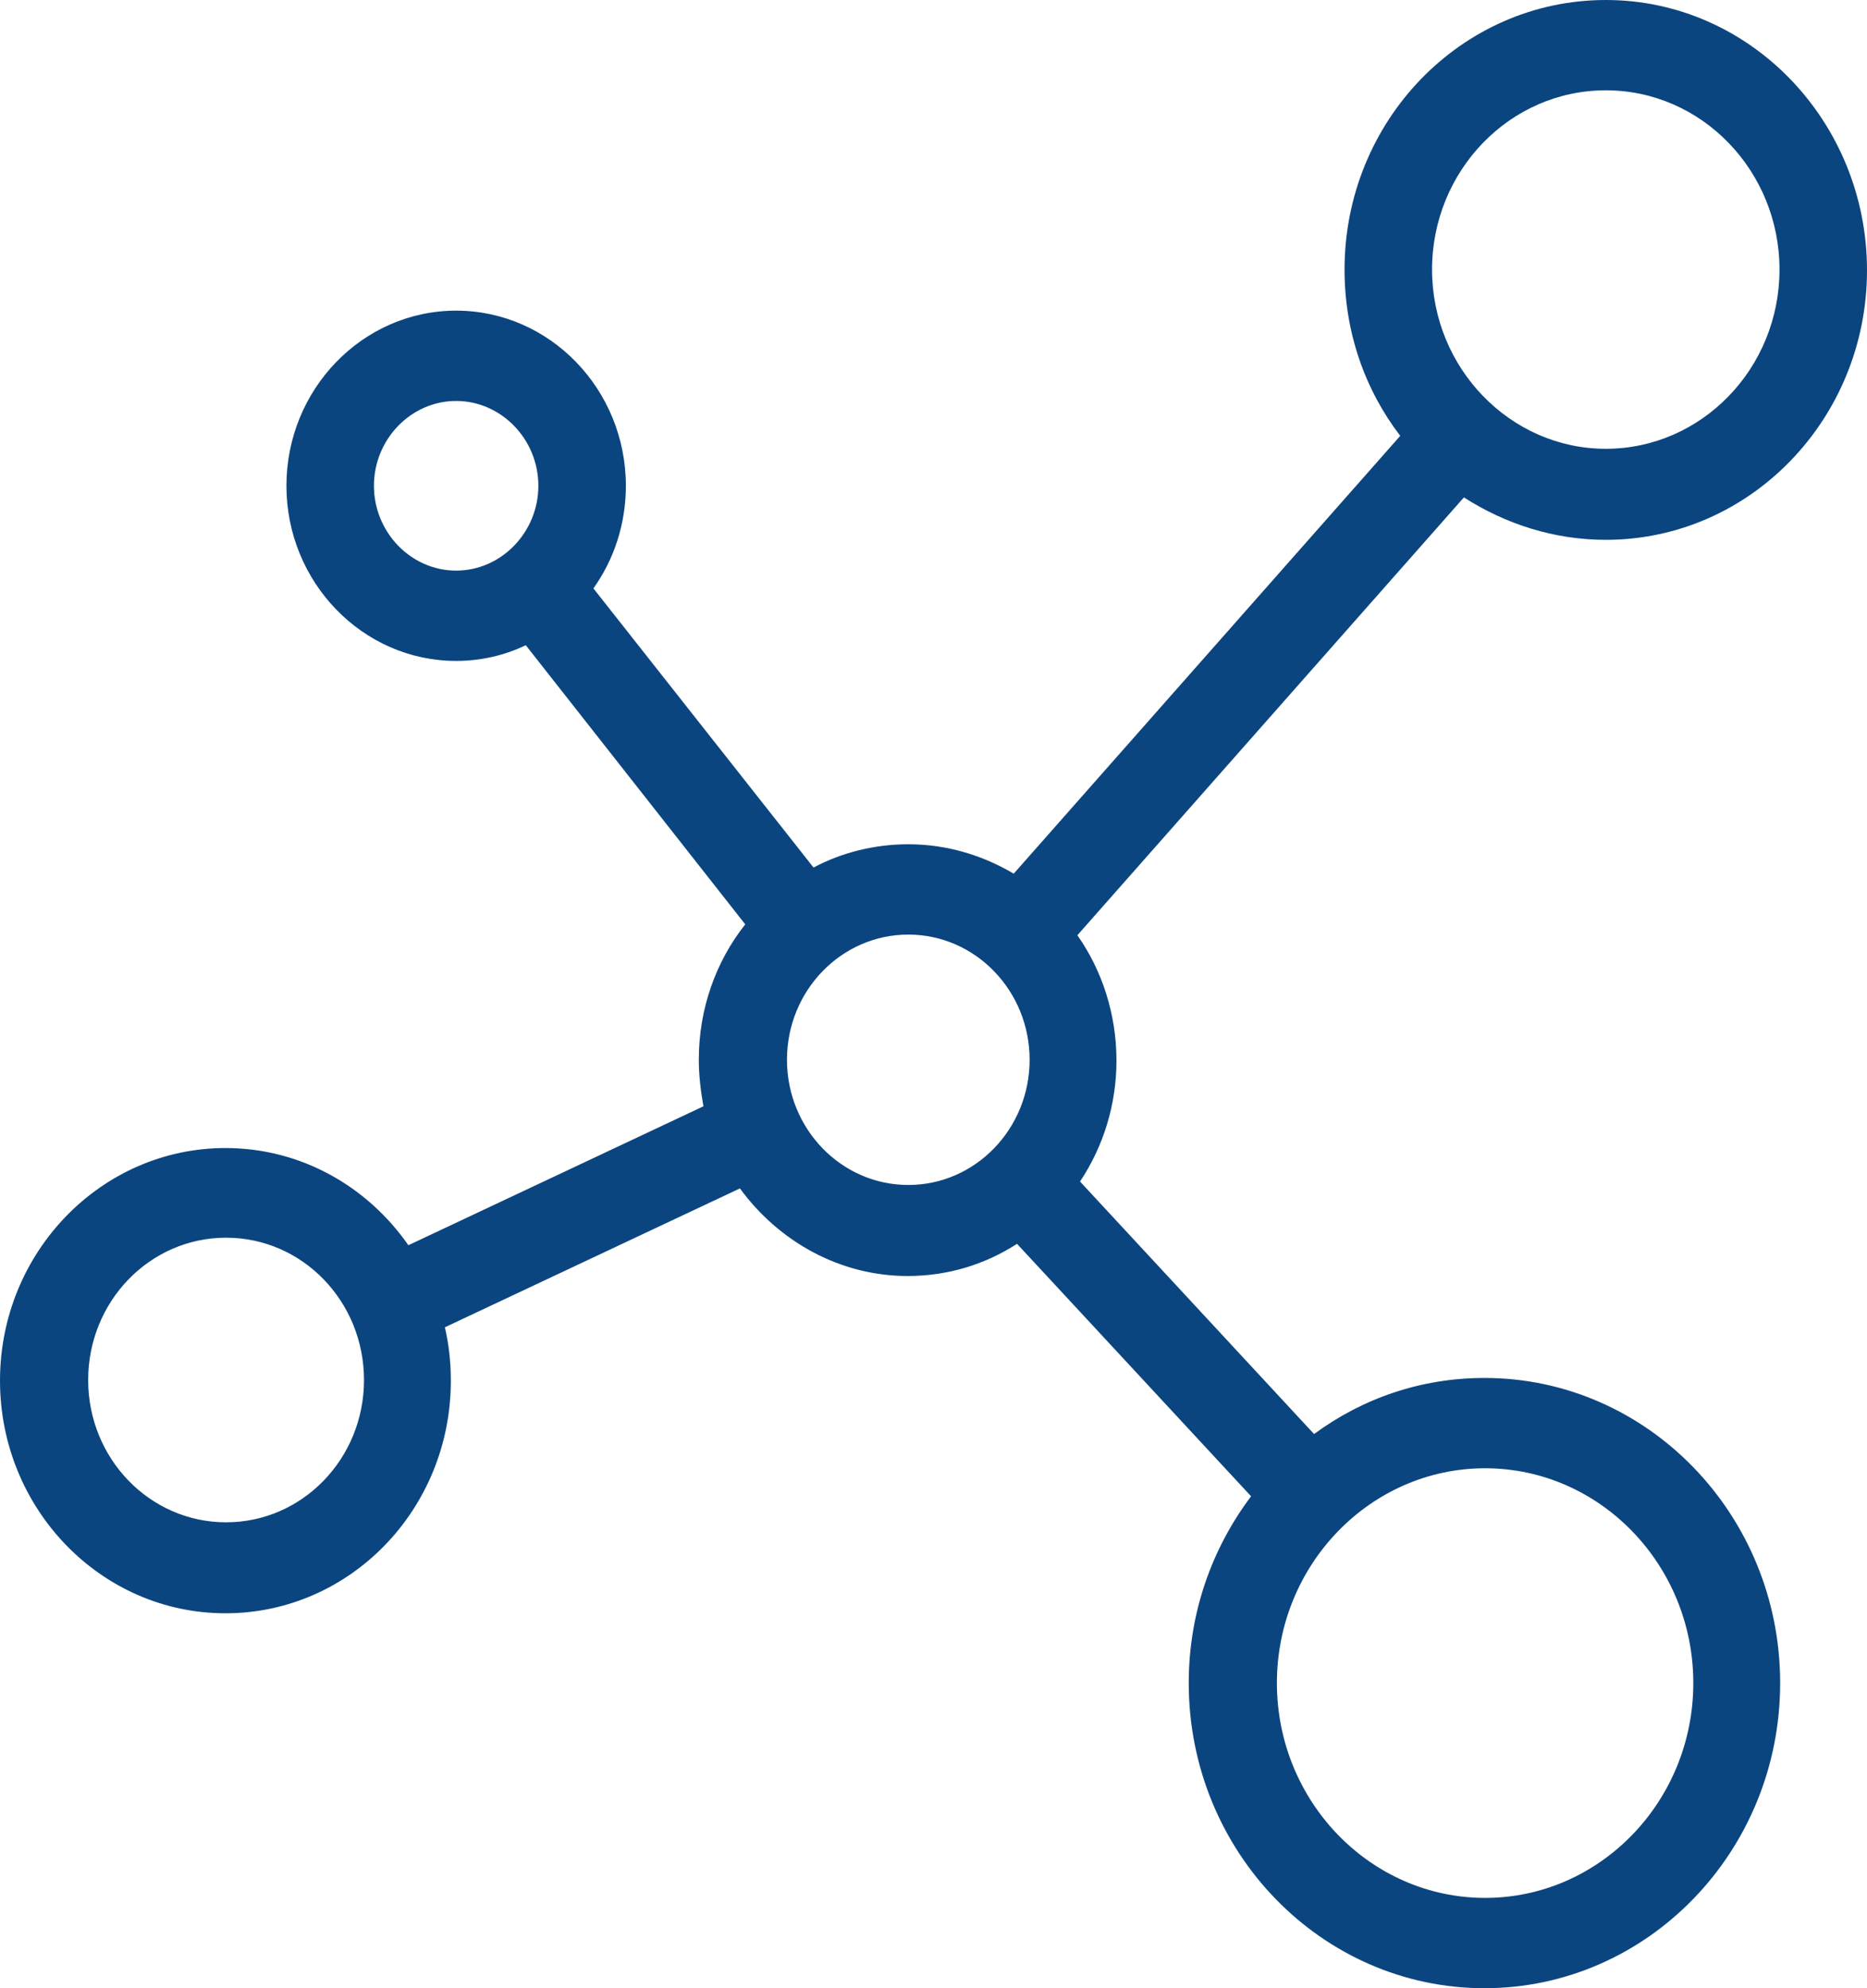 <svg width="31" height="33" viewBox="0 0 31 33" fill="none" xmlns="http://www.w3.org/2000/svg">
<path d="M26.663 8.96C29.062 8.96 31 6.95 31 4.486C31 2.021 29.062 0 26.663 0C24.263 0 22.325 2.01 22.325 4.474C22.325 5.519 22.666 6.473 23.25 7.234L16.832 14.501C16.315 14.195 15.72 14.013 15.082 14.013C14.52 14.013 13.981 14.149 13.508 14.399L9.853 9.766C10.194 9.289 10.392 8.699 10.392 8.063C10.392 6.461 9.126 5.156 7.574 5.156C6.022 5.156 4.756 6.461 4.756 8.063C4.756 9.664 6.022 10.97 7.574 10.97C7.981 10.97 8.377 10.879 8.73 10.709L12.374 15.342C11.889 15.955 11.603 16.738 11.603 17.59C11.603 17.851 11.636 18.113 11.68 18.362L6.781 20.668C6.099 19.691 4.998 19.055 3.743 19.055C1.684 19.055 0 20.781 0 22.916C0 25.04 1.673 26.777 3.743 26.777C5.812 26.777 7.486 25.051 7.486 22.916C7.486 22.609 7.453 22.314 7.387 22.03L12.286 19.725C12.924 20.599 13.937 21.179 15.071 21.179C15.742 21.179 16.359 20.985 16.887 20.645L20.773 24.835C20.124 25.698 19.738 26.766 19.738 27.935C19.738 30.729 21.94 33 24.648 33C27.356 33 29.558 30.729 29.558 27.935C29.558 25.142 27.356 22.871 24.648 22.871C23.591 22.871 22.622 23.211 21.819 23.802L17.933 19.611C18.318 19.032 18.538 18.34 18.538 17.602C18.538 16.829 18.296 16.102 17.889 15.523L24.307 8.256C25 8.699 25.804 8.96 26.663 8.96ZM3.754 25.267C2.488 25.267 1.464 24.211 1.464 22.905C1.464 21.599 2.488 20.543 3.754 20.543C5.02 20.543 6.044 21.599 6.044 22.905C6.044 24.211 5.02 25.267 3.754 25.267ZM26.663 1.499C28.259 1.499 29.547 2.839 29.547 4.474C29.547 6.121 28.248 7.449 26.663 7.449C25.077 7.449 23.778 6.109 23.778 4.474C23.778 2.839 25.066 1.499 26.663 1.499ZM6.209 8.063C6.209 7.29 6.825 6.655 7.574 6.655C8.322 6.655 8.939 7.29 8.939 8.063C8.939 8.835 8.322 9.471 7.574 9.471C6.825 9.471 6.209 8.835 6.209 8.063ZM15.082 19.668C13.97 19.668 13.067 18.737 13.067 17.59C13.067 16.443 13.97 15.512 15.082 15.512C16.194 15.512 17.096 16.443 17.096 17.59C17.096 18.737 16.194 19.668 15.082 19.668ZM28.116 27.935C28.116 29.9 26.564 31.501 24.659 31.501C22.755 31.501 21.202 29.9 21.202 27.935C21.202 25.971 22.755 24.37 24.659 24.37C26.564 24.37 28.116 25.971 28.116 27.935Z" fill="#0B457F"/>
</svg>
